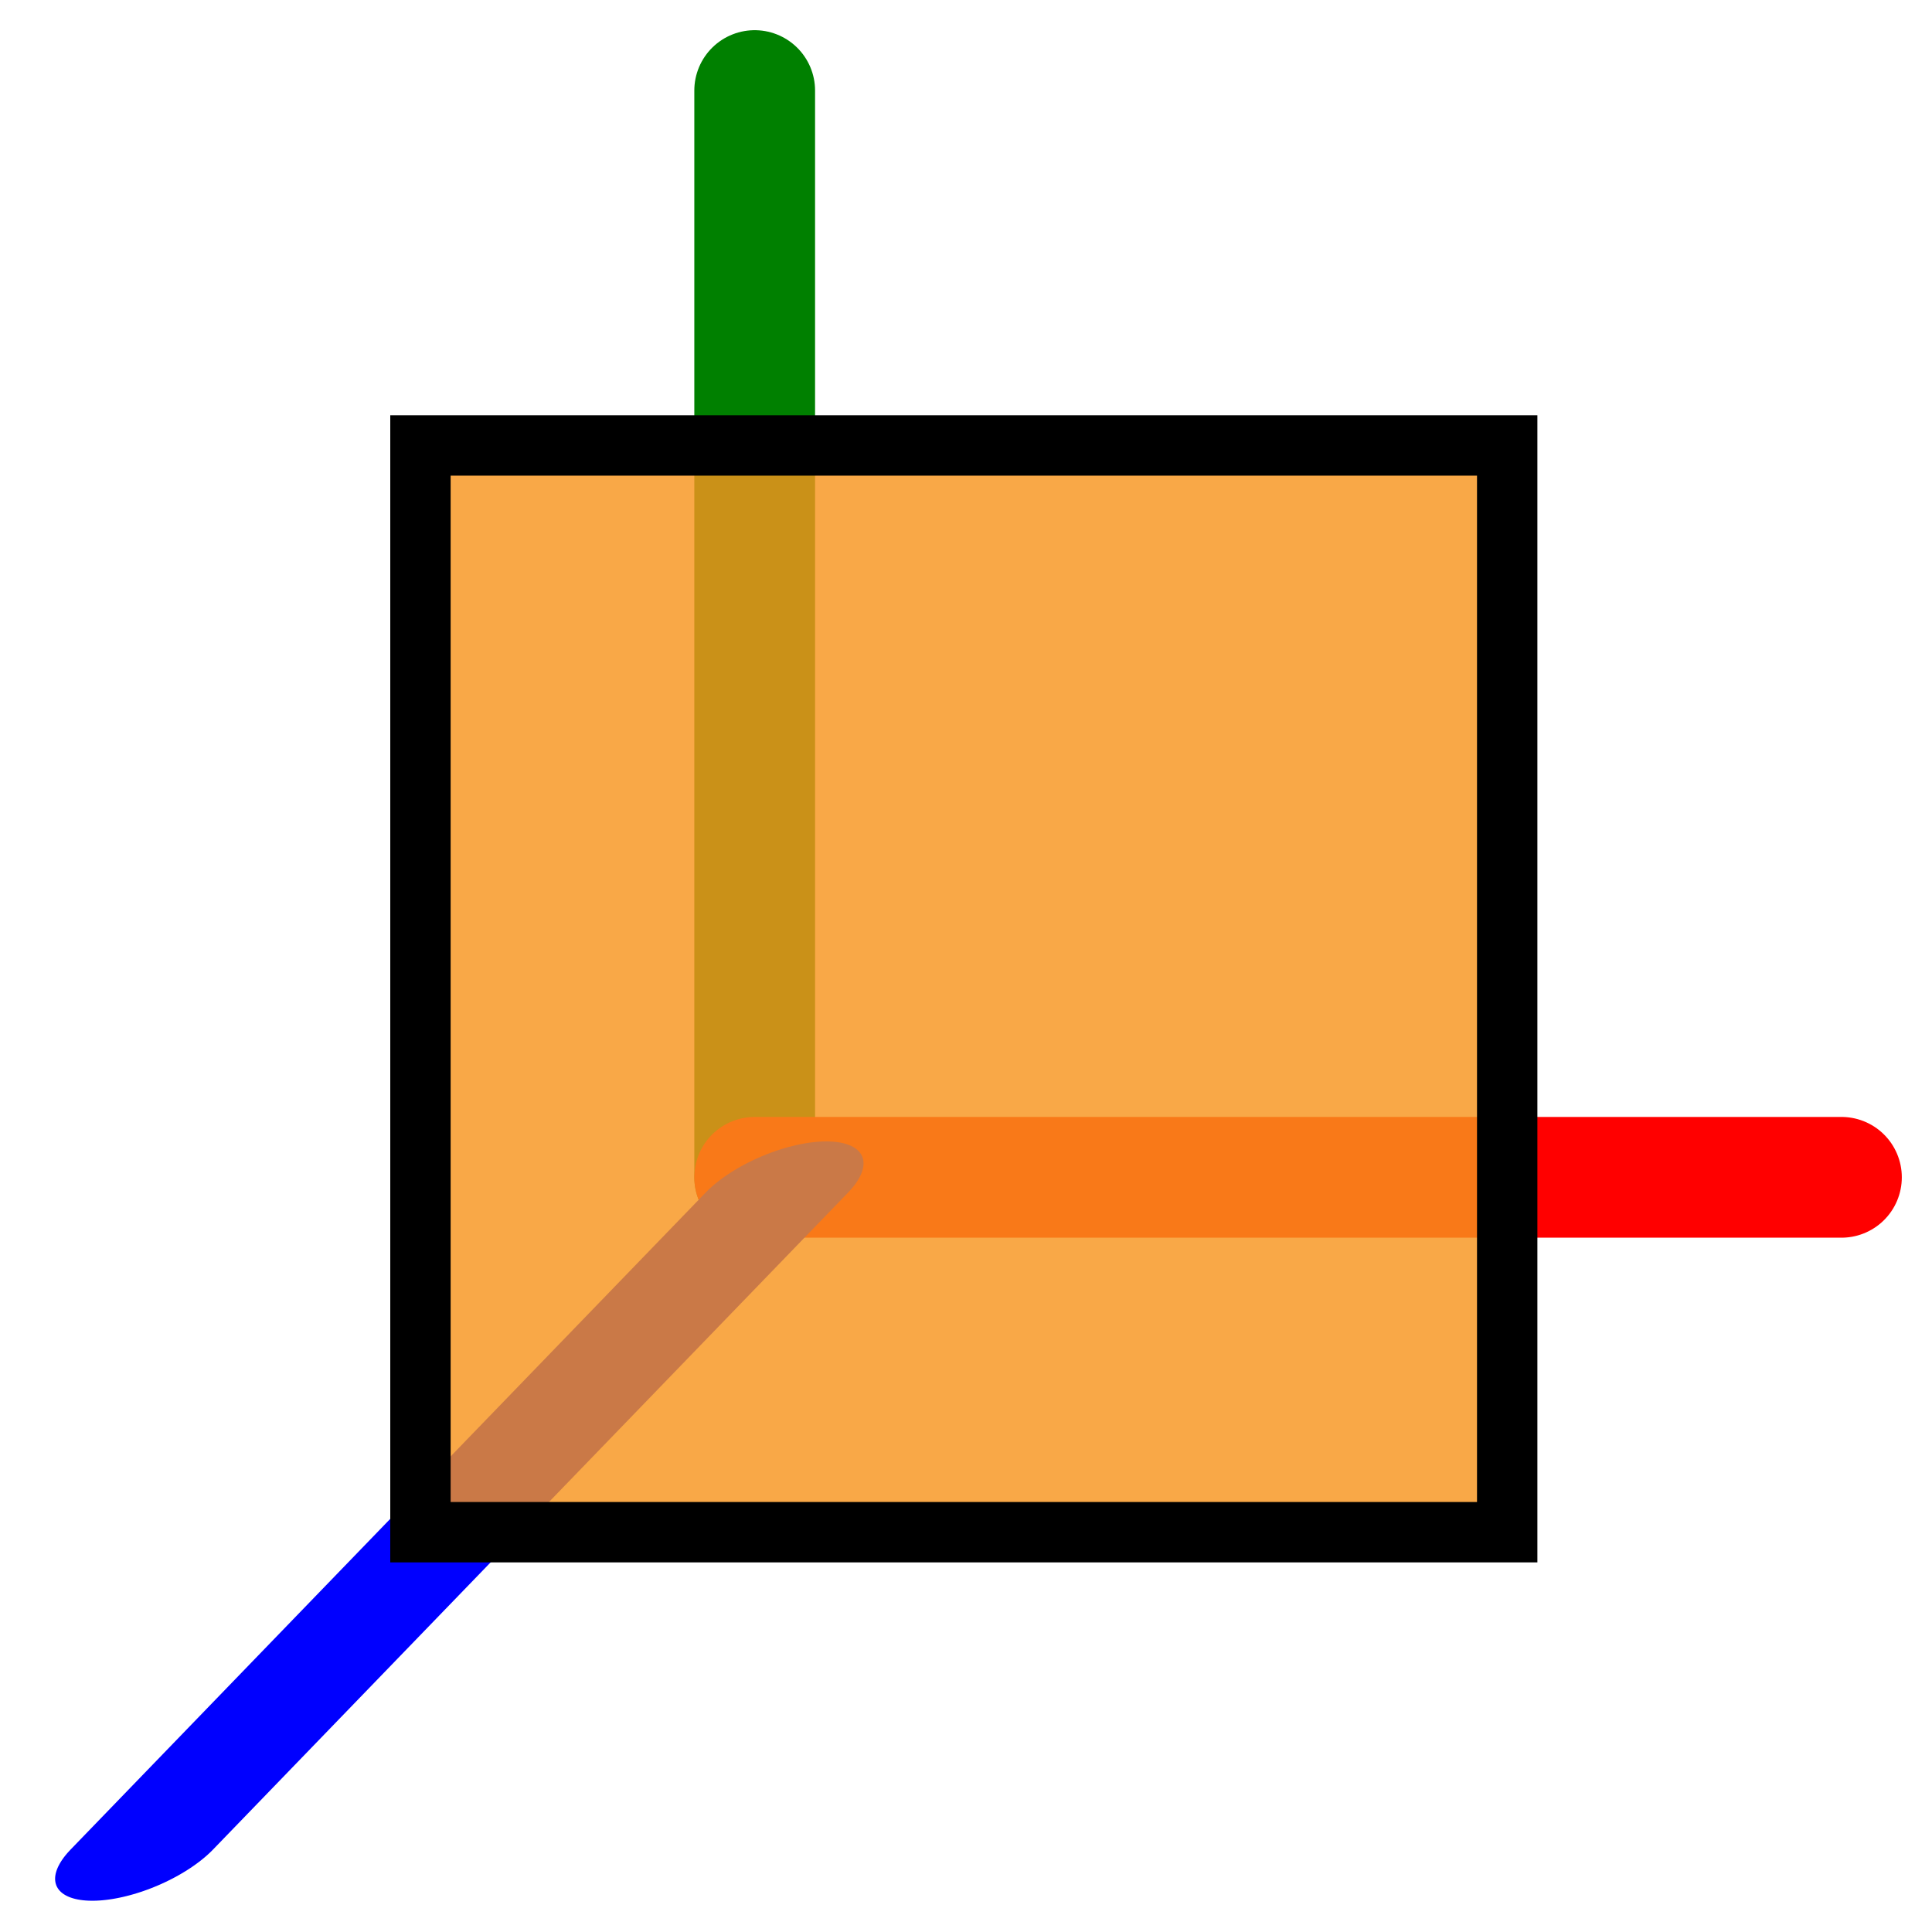 <?xml version="1.0" encoding="UTF-8"?>
<svg version="1.1" viewBox="0 0 32 32" xmlns="http://www.w3.org/2000/svg" xmlns:cc="http://creativecommons.org/ns#" xmlns:dc="http://purl.org/dc/elements/1.1/" xmlns:rdf="http://www.w3.org/1999/02/22-rdf-syntax-ns#">
 <g transform="translate(0 -1020.4)">
  <path d="m12.5 1039.9v-18" fill="none" stroke="#008000" stroke-linecap="round" stroke-miterlimit="2" stroke-width="2"/>
  <path d="m30.5 1039.9h-18" fill="none" stroke="#F00" stroke-linecap="round" stroke-miterlimit="2" stroke-width="2"/>
  <path transform="matrix(1 0 -.695 .719 0 0)" d="m1018.3 1461.8v-15.133" fill="none" stroke="#00F" stroke-linecap="round" stroke-miterlimit="0" stroke-width="2.359"/>
  <g transform="translate(-24.646 -1.422)" stroke="#000">
   <rect x="31.61" y="1029.2" width="18" height="18" ry="0" fill="#f7941e" fill-opacity=".816" stroke-miterlimit="2"/>
  </g>
 </g>
</svg>
